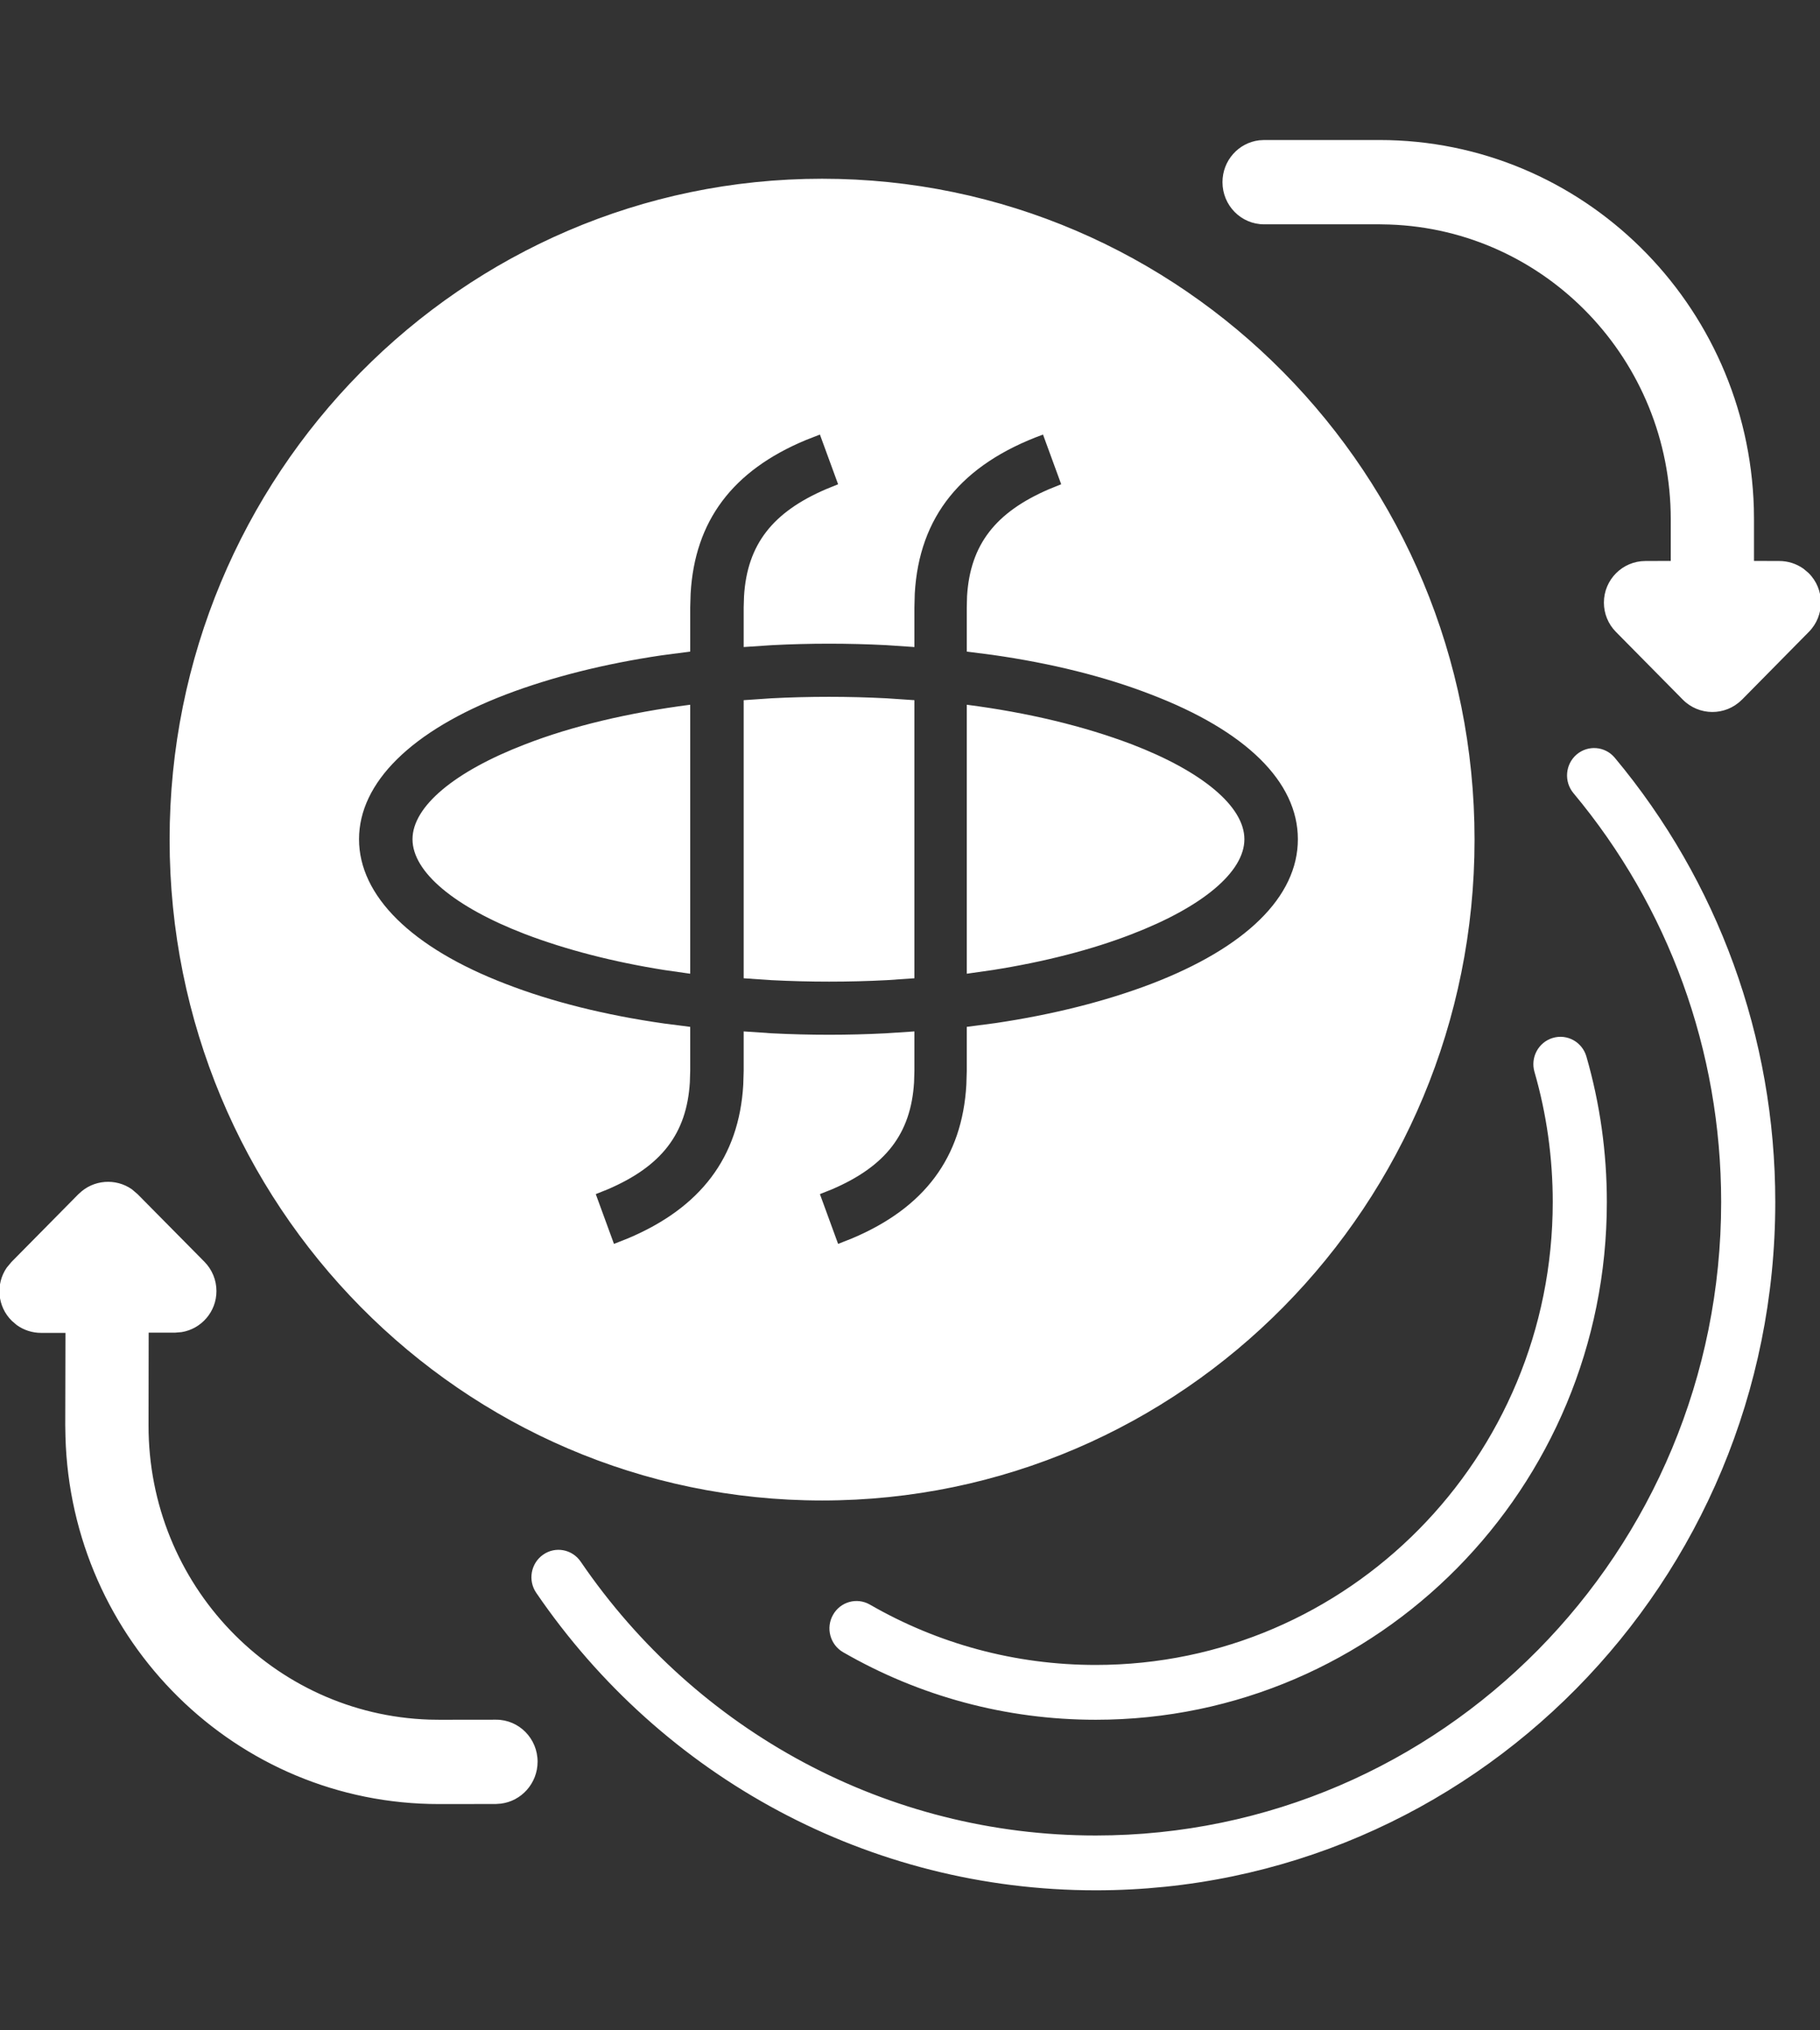 <?xml version="1.0" encoding="UTF-8"?>
<svg width="26px" height="29px" viewBox="0 0 26 29" version="1.1" xmlns="http://www.w3.org/2000/svg" xmlns:xlink="http://www.w3.org/1999/xlink">
    <rect x="0" y="0" width="26" height="29" fill="#333333" stroke="none"/>
    <title>logo_white</title>
    <g id="logo_white" stroke="none" stroke-width="1" fill="none" fill-rule="evenodd">
        <path d="M23.068,10.823 C24.539,12.585 25.361,14.814 25.361,17.169 C25.361,22.599 21.014,27 15.653,27 C12.424,27 9.462,25.391 7.66,22.75 C7.539,22.573 7.583,22.329 7.759,22.206 C7.934,22.083 8.175,22.128 8.296,22.306 C9.955,24.737 12.68,26.217 15.653,26.217 C20.588,26.217 24.588,22.166 24.588,17.169 C24.588,15 23.832,12.951 22.478,11.329 C22.34,11.164 22.36,10.917 22.523,10.777 C22.686,10.638 22.93,10.658 23.068,10.823 Z M1.884,16.987 L1.966,17.057 L2.921,18.023 C3.03,18.134 3.092,18.283 3.092,18.44 C3.093,18.735 2.877,18.981 2.595,19.027 L2.498,19.035 L2.124,19.035 L2.122,20.356 C2.118,22.635 3.902,24.489 6.135,24.562 L6.278,24.564 L7.086,24.563 C7.414,24.562 7.68,24.831 7.68,25.164 C7.679,25.472 7.449,25.727 7.154,25.762 L7.084,25.767 L6.276,25.768 C3.373,25.772 1.014,23.436 0.935,20.518 L0.932,20.358 L0.935,19.038 L0.587,19.038 C0.462,19.038 0.341,18.999 0.24,18.927 L0.169,18.866 C-0.039,18.661 -0.064,18.341 0.095,18.108 L0.163,18.026 L1.12,17.057 C1.122,17.055 1.124,17.053 1.126,17.052 C1.333,16.847 1.654,16.826 1.884,16.987 Z M22.663,15.091 C22.856,15.76 22.955,16.458 22.955,17.169 C22.955,21.253 19.686,24.564 15.653,24.564 C14.37,24.564 13.135,24.228 12.044,23.599 C11.859,23.492 11.794,23.253 11.9,23.066 C12.005,22.878 12.241,22.812 12.427,22.919 C13.402,23.481 14.505,23.781 15.653,23.781 C19.259,23.781 22.182,20.821 22.182,17.169 C22.182,16.533 22.094,15.909 21.921,15.31 C21.861,15.103 21.978,14.886 22.183,14.825 C22.388,14.764 22.603,14.883 22.663,15.091 Z M11.744,2.553 C16.892,2.553 21.065,6.779 21.065,11.993 C21.065,17.206 16.892,21.432 11.744,21.432 C6.596,21.432 2.423,17.206 2.423,11.993 C2.423,6.779 6.596,2.553 11.744,2.553 Z M14.9,6.207 C13.733,6.634 13.131,7.378 13.068,8.479 L13.063,8.677 L13.063,9.242 L12.663,9.215 C12.393,9.201 12.114,9.194 11.843,9.194 C11.572,9.194 11.301,9.201 11.03,9.215 L10.624,9.242 L10.624,8.677 L10.629,8.515 C10.674,7.778 11.036,7.315 11.803,6.986 L11.973,6.917 L11.713,6.207 L11.511,6.286 C10.462,6.723 9.925,7.443 9.866,8.479 L9.86,8.677 L9.86,9.307 L9.447,9.361 C8.632,9.482 7.881,9.671 7.226,9.92 C5.877,10.437 5.129,11.18 5.129,11.987 C5.129,12.794 5.877,13.537 7.226,14.054 C7.881,14.308 8.647,14.5 9.493,14.62 L9.86,14.667 L9.86,15.297 L9.855,15.459 C9.81,16.196 9.448,16.659 8.681,16.988 L8.511,17.056 L8.771,17.767 L8.971,17.688 C10.008,17.251 10.557,16.531 10.618,15.495 L10.624,15.297 L10.624,14.732 L11.023,14.759 C11.294,14.773 11.572,14.78 11.843,14.78 C12.114,14.78 12.385,14.773 12.656,14.759 L13.063,14.732 L13.063,15.297 L13.058,15.459 C13.013,16.196 12.651,16.659 11.884,16.988 L11.713,17.056 L11.973,17.767 L12.173,17.688 C13.209,17.251 13.745,16.531 13.805,15.495 L13.811,15.297 L13.811,14.667 L14.223,14.613 C15.039,14.492 15.789,14.303 16.444,14.054 C17.794,13.537 18.541,12.81 18.541,11.987 C18.541,11.164 17.794,10.437 16.444,9.92 C15.79,9.666 15.023,9.474 14.178,9.354 L13.811,9.307 L13.811,8.677 L13.815,8.515 C13.86,7.778 14.223,7.315 14.989,6.986 L15.16,6.917 L14.9,6.207 Z M11.843,9.953 C12.114,9.953 12.393,9.96 12.663,9.974 L13.063,10.001 L13.063,13.973 L12.667,14 C12.4,14.014 12.125,14.021 11.843,14.021 C11.572,14.021 11.294,14.014 11.023,14 L10.624,13.973 L10.624,10.001 L11.02,9.974 C11.287,9.96 11.562,9.953 11.843,9.953 Z M9.86,10.066 L9.86,13.908 L9.489,13.855 C8.757,13.739 8.088,13.565 7.503,13.343 C6.495,12.956 5.893,12.455 5.893,11.987 C5.893,11.519 6.495,11.018 7.503,10.631 C8.169,10.372 8.982,10.179 9.86,10.066 Z M13.811,10.066 C14.688,10.179 15.485,10.372 16.168,10.631 C17.176,11.018 17.777,11.519 17.777,11.987 C17.777,12.455 17.176,12.956 16.168,13.343 C15.597,13.565 14.918,13.739 14.183,13.855 L13.811,13.908 L13.811,10.066 Z M19.706,2 C22.609,2 24.971,4.34 25.055,7.259 L25.057,7.419 L25.057,8.012 L25.418,8.013 C25.543,8.013 25.664,8.052 25.765,8.124 L25.836,8.184 C26.07,8.415 26.072,8.791 25.841,9.025 L25.841,9.025 L24.886,9.993 C24.884,9.995 24.882,9.996 24.88,9.998 C24.647,10.229 24.27,10.226 24.04,9.993 L24.04,9.993 L23.084,9.025 C22.974,8.914 22.913,8.764 22.913,8.607 C22.913,8.279 23.179,8.013 23.507,8.013 L23.507,8.013 L23.868,8.012 L23.868,7.419 C23.868,5.14 22.082,3.283 19.849,3.207 L19.706,3.204 L18.058,3.204 C17.73,3.204 17.464,2.935 17.464,2.602 C17.464,2.293 17.693,2.039 17.989,2.004 L18.058,2 L19.706,2 Z" id="Combined-Shape" fill="#FFFFFF" fill-rule="nonzero"></path>
    </g>
</svg>